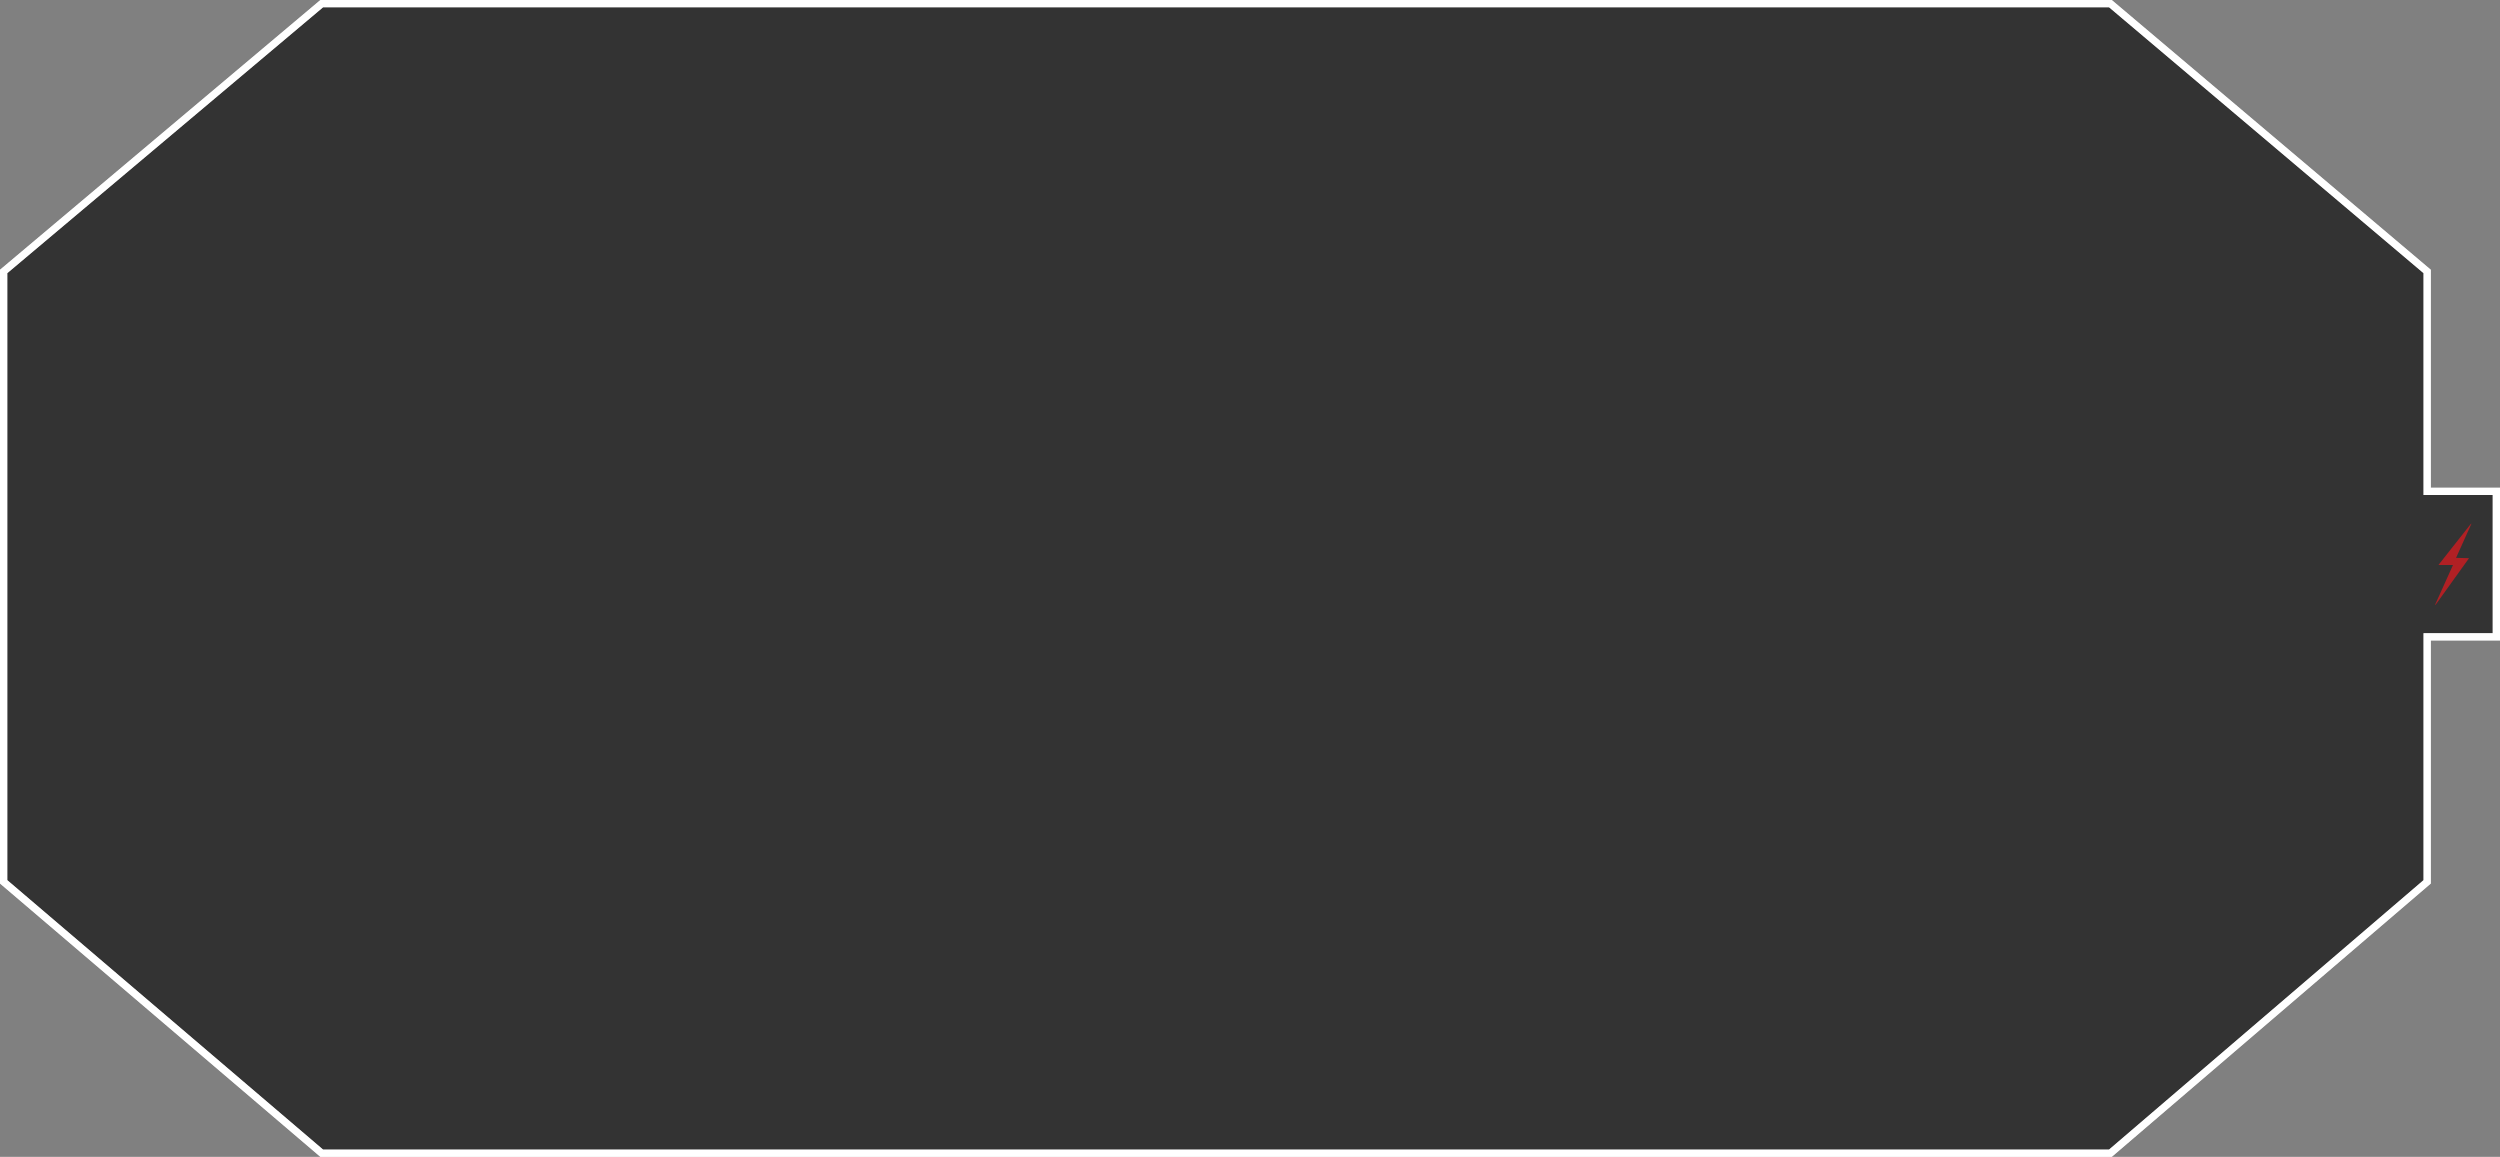 <svg xmlns="http://www.w3.org/2000/svg" viewBox="0 0 343.69 159.04"><rect x="0" y="0" width="343.69" height="159.04" fill="#808080" stroke="none"/><defs><style>.cls-1,.cls-2{stroke:#fff;stroke-miterlimit:10;fill-rule:evenodd;}.cls-1{opacity:0.6;}.cls-2{fill:none;}.cls-3{fill:#b12024;}</style></defs><g id="Layer_2" data-name="Layer 2"><g id="Layer_1-2" data-name="Layer 1"><g id="main_thing" data-name="main thing"><path class="cls-1" d="M343.19,87.55v-20h-9.51V37.32L290.13.5H44.23L.5,37.32v83.91l43.73,37.31h245.9l43.55-37.31V87.55Z"/><path class="cls-2" d="M343.19,87.55v-20h-9.51V37.32L290.13.5H44.23L.5,37.32v83.91l43.73,37.31h245.9l43.55-37.31V87.55Z"/><path class="cls-3" d="M339.43,76.74l-4.6,6.41-.07,0,2.47-5.48h-2L339.7,72l.06,0-2.11,4.69Z"/></g></g></g></svg>